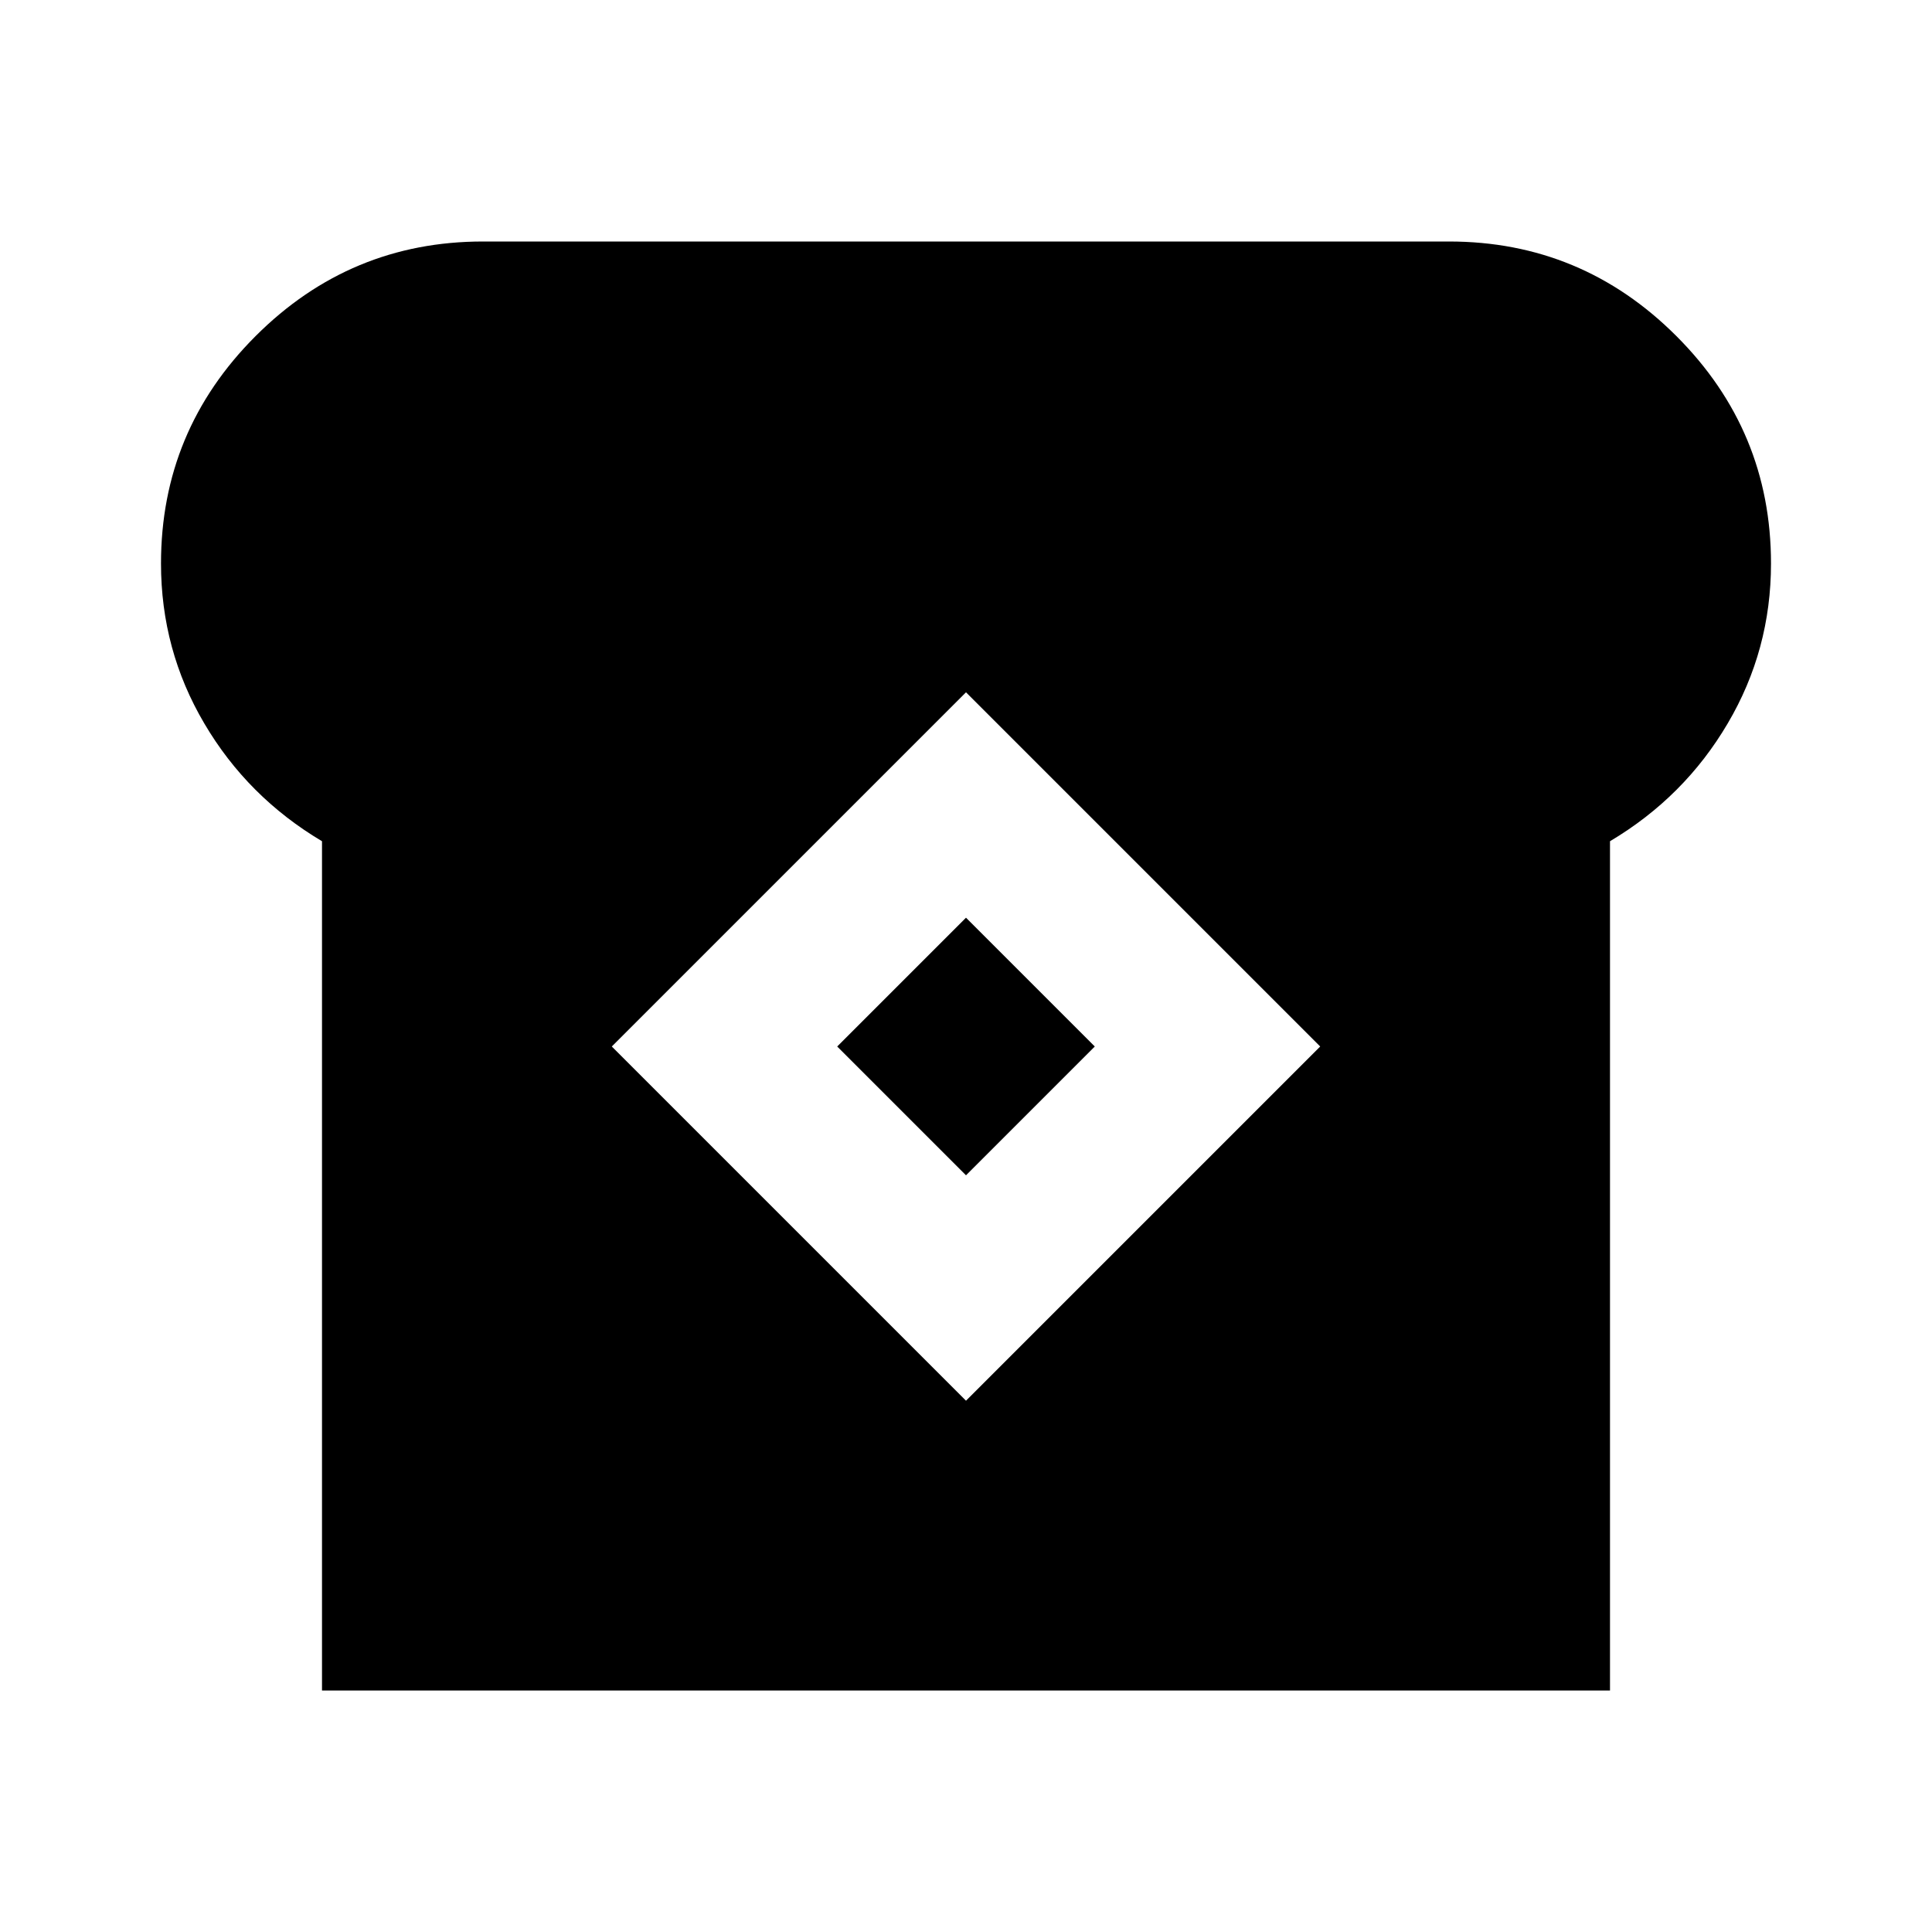 <svg xmlns="http://www.w3.org/2000/svg" height="24" width="24"><path d="M4 21V10.45q-.925-.55-1.462-1.463Q2 8.075 2 7q0-1.65 1.175-2.825Q4.35 3 6 3h12q1.65 0 2.825 1.175Q22 5.35 22 7q0 1.075-.538 1.987Q20.925 9.9 20 10.45V21Zm8-3.6 4.4-4.4L12 8.6 7.6 13Zm0-2.8L10.4 13l1.6-1.6 1.6 1.6Z"/></svg>